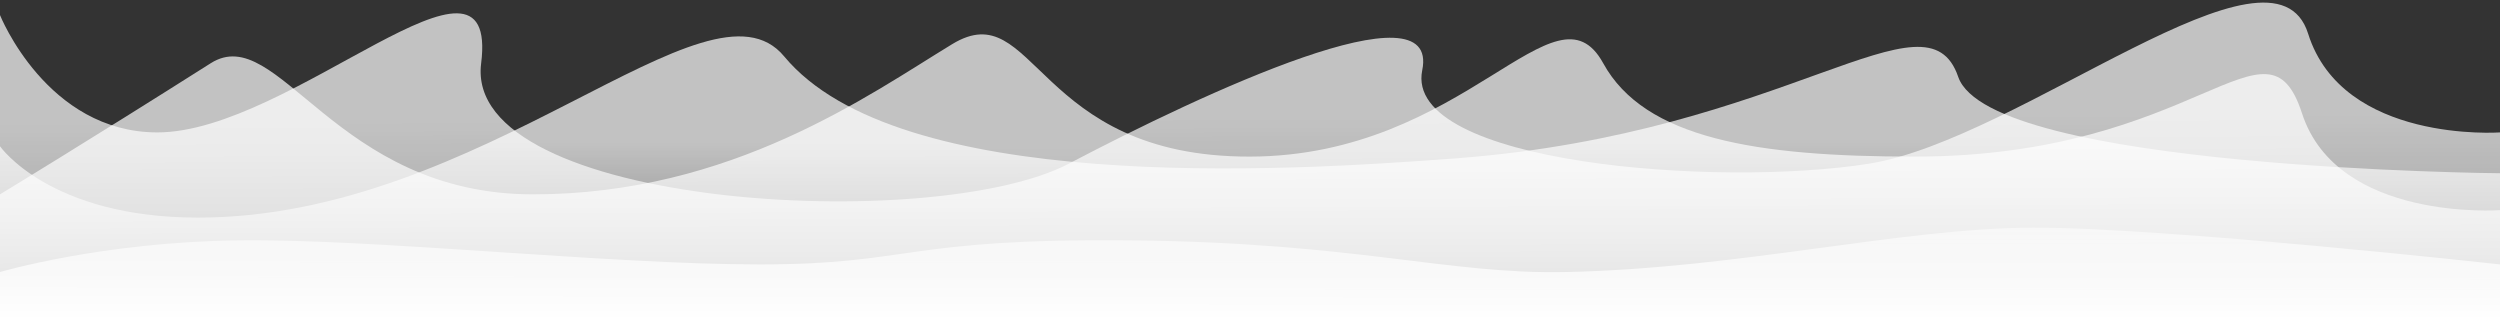 <?xml version="1.0" encoding="UTF-8"?>
<svg width="375px" height="48px" viewBox="0 0 375 48" version="1.1" xmlns="http://www.w3.org/2000/svg" xmlns:xlink="http://www.w3.org/1999/xlink">
    <rect x="0" y="0" width="375" height="48" fill="#333333" stroke="none"/>
    <!-- Generator: Sketch 42 (36781) - http://www.bohemiancoding.com/sketch -->
    <title>Waves_5</title>
    <desc>Created with Sketch.</desc>
    <defs>
        <linearGradient x1="38.654%" y1="197.445%" x2="42.255%" y2="50%" id="linearGradient-1">
            <stop stop-color="#FFFFFF" stop-opacity="0.177" offset="0%"></stop>
            <stop stop-color="#FFFFFF" offset="100%"></stop>
        </linearGradient>
        <linearGradient x1="42.255%" y1="123.043%" x2="42.255%" y2="50%" id="linearGradient-2">
            <stop stop-color="#FFFFFF" stop-opacity="0.177" offset="0%"></stop>
            <stop stop-color="#FFFFFF" offset="100%"></stop>
        </linearGradient>
        <linearGradient x1="25.522%" y1="-106.945%" x2="25.522%" y2="100%" id="linearGradient-3">
            <stop stop-color="#FFFFFF" stop-opacity="0" offset="0%"></stop>
            <stop stop-color="#FFFFFF" offset="100%"></stop>
        </linearGradient>
    </defs>
    <g id="Symbols" stroke="none" stroke-width="1" fill="none" fill-rule="evenodd">
        <g id="Waves_5">
            <path d="M5.68434189e-14,31.523 C5.68434189e-14,31.523 24.404,33.299 29.701,16.992 C34.998,0.685 45.219,23.491 87.844,23.491 C111.609,23.491 128.316,20.775 134.518,9.486 C141.726,-3.637 155.129,23.42 187.5,23.491 C219.871,23.562 219.67,-0.971 232.16,6.615 C244.572,14.153 265.24,29.152 295.043,29.152 C324.846,29.152 333.238,3.048 343.393,9.486 C361.609,21.035 375,29.152 375,29.152 L375,48 L0,48 L5.68434189e-14,31.523 Z" id="Bckgnd-Copy-12" fill-opacity="0.7" fill="url(#linearGradient-1)" transform="translate(187.5, 26.58) scale(-1, 1) translate(-187.5, -26.58) "></path>
            <path d="M0,19.862 C0,19.862 23.6,21.54 28.783,5.047 C33.967,-11.446 71.859,20.879 94.564,24.536 C117.289,28.197 164.535,24.536 161.664,10.532 C158.968,-2.618 194.363,13.883 214.646,24.536 C234.93,35.19 305.559,31.175 302.83,9.52 C300.102,-12.134 331.278,19.862 351.391,19.862 C367.982,19.862 375,2.262 375,2.262 L375,48 L0,48 L1.42170713e-13,33.703 L0,19.862 Z" id="Bckgnd-Copy-13" fill-opacity="0.7" fill="url(#linearGradient-1)" transform="translate(187.5, 24.195) scale(-1, 1) translate(-187.5, -24.195) "></path>
            <path d="M0,25.986 C0,25.986 76.527,25.369 81.27,11.525 C86.012,-2.319 106.736,19.897 156.207,23.72 C183.539,25.831 240.35,28.986 257.387,8.445 C268.75,-5.255 302.316,32.641 345.295,32.641 C367.58,32.641 375,21.937 375,21.937 L375,48 L0,48 L0,25.986 Z" id="Bckgnd-Copy-14" fill-opacity="0.7" fill="url(#linearGradient-2)" transform="translate(187.5, 26.73) scale(-1, 1) translate(-187.5, -26.73) "></path>
            <path d="M0,40.805 C0,40.805 15.19,36.313 35.726,36.051 C56.261,35.789 91.033,39.66 113.973,39.66 C136.912,39.66 135.514,35.729 169.479,36.051 C203.445,36.372 217.001,41.167 234.799,40.805 C260.98,40.271 285.056,34.208 304.895,34.153 C324.733,34.098 375,39.66 375,39.66 L375,48 L0,48 L0,40.805 Z" id="Rectangle-2" fill="url(#linearGradient-3)"></path>
        </g>
    </g>
</svg>
